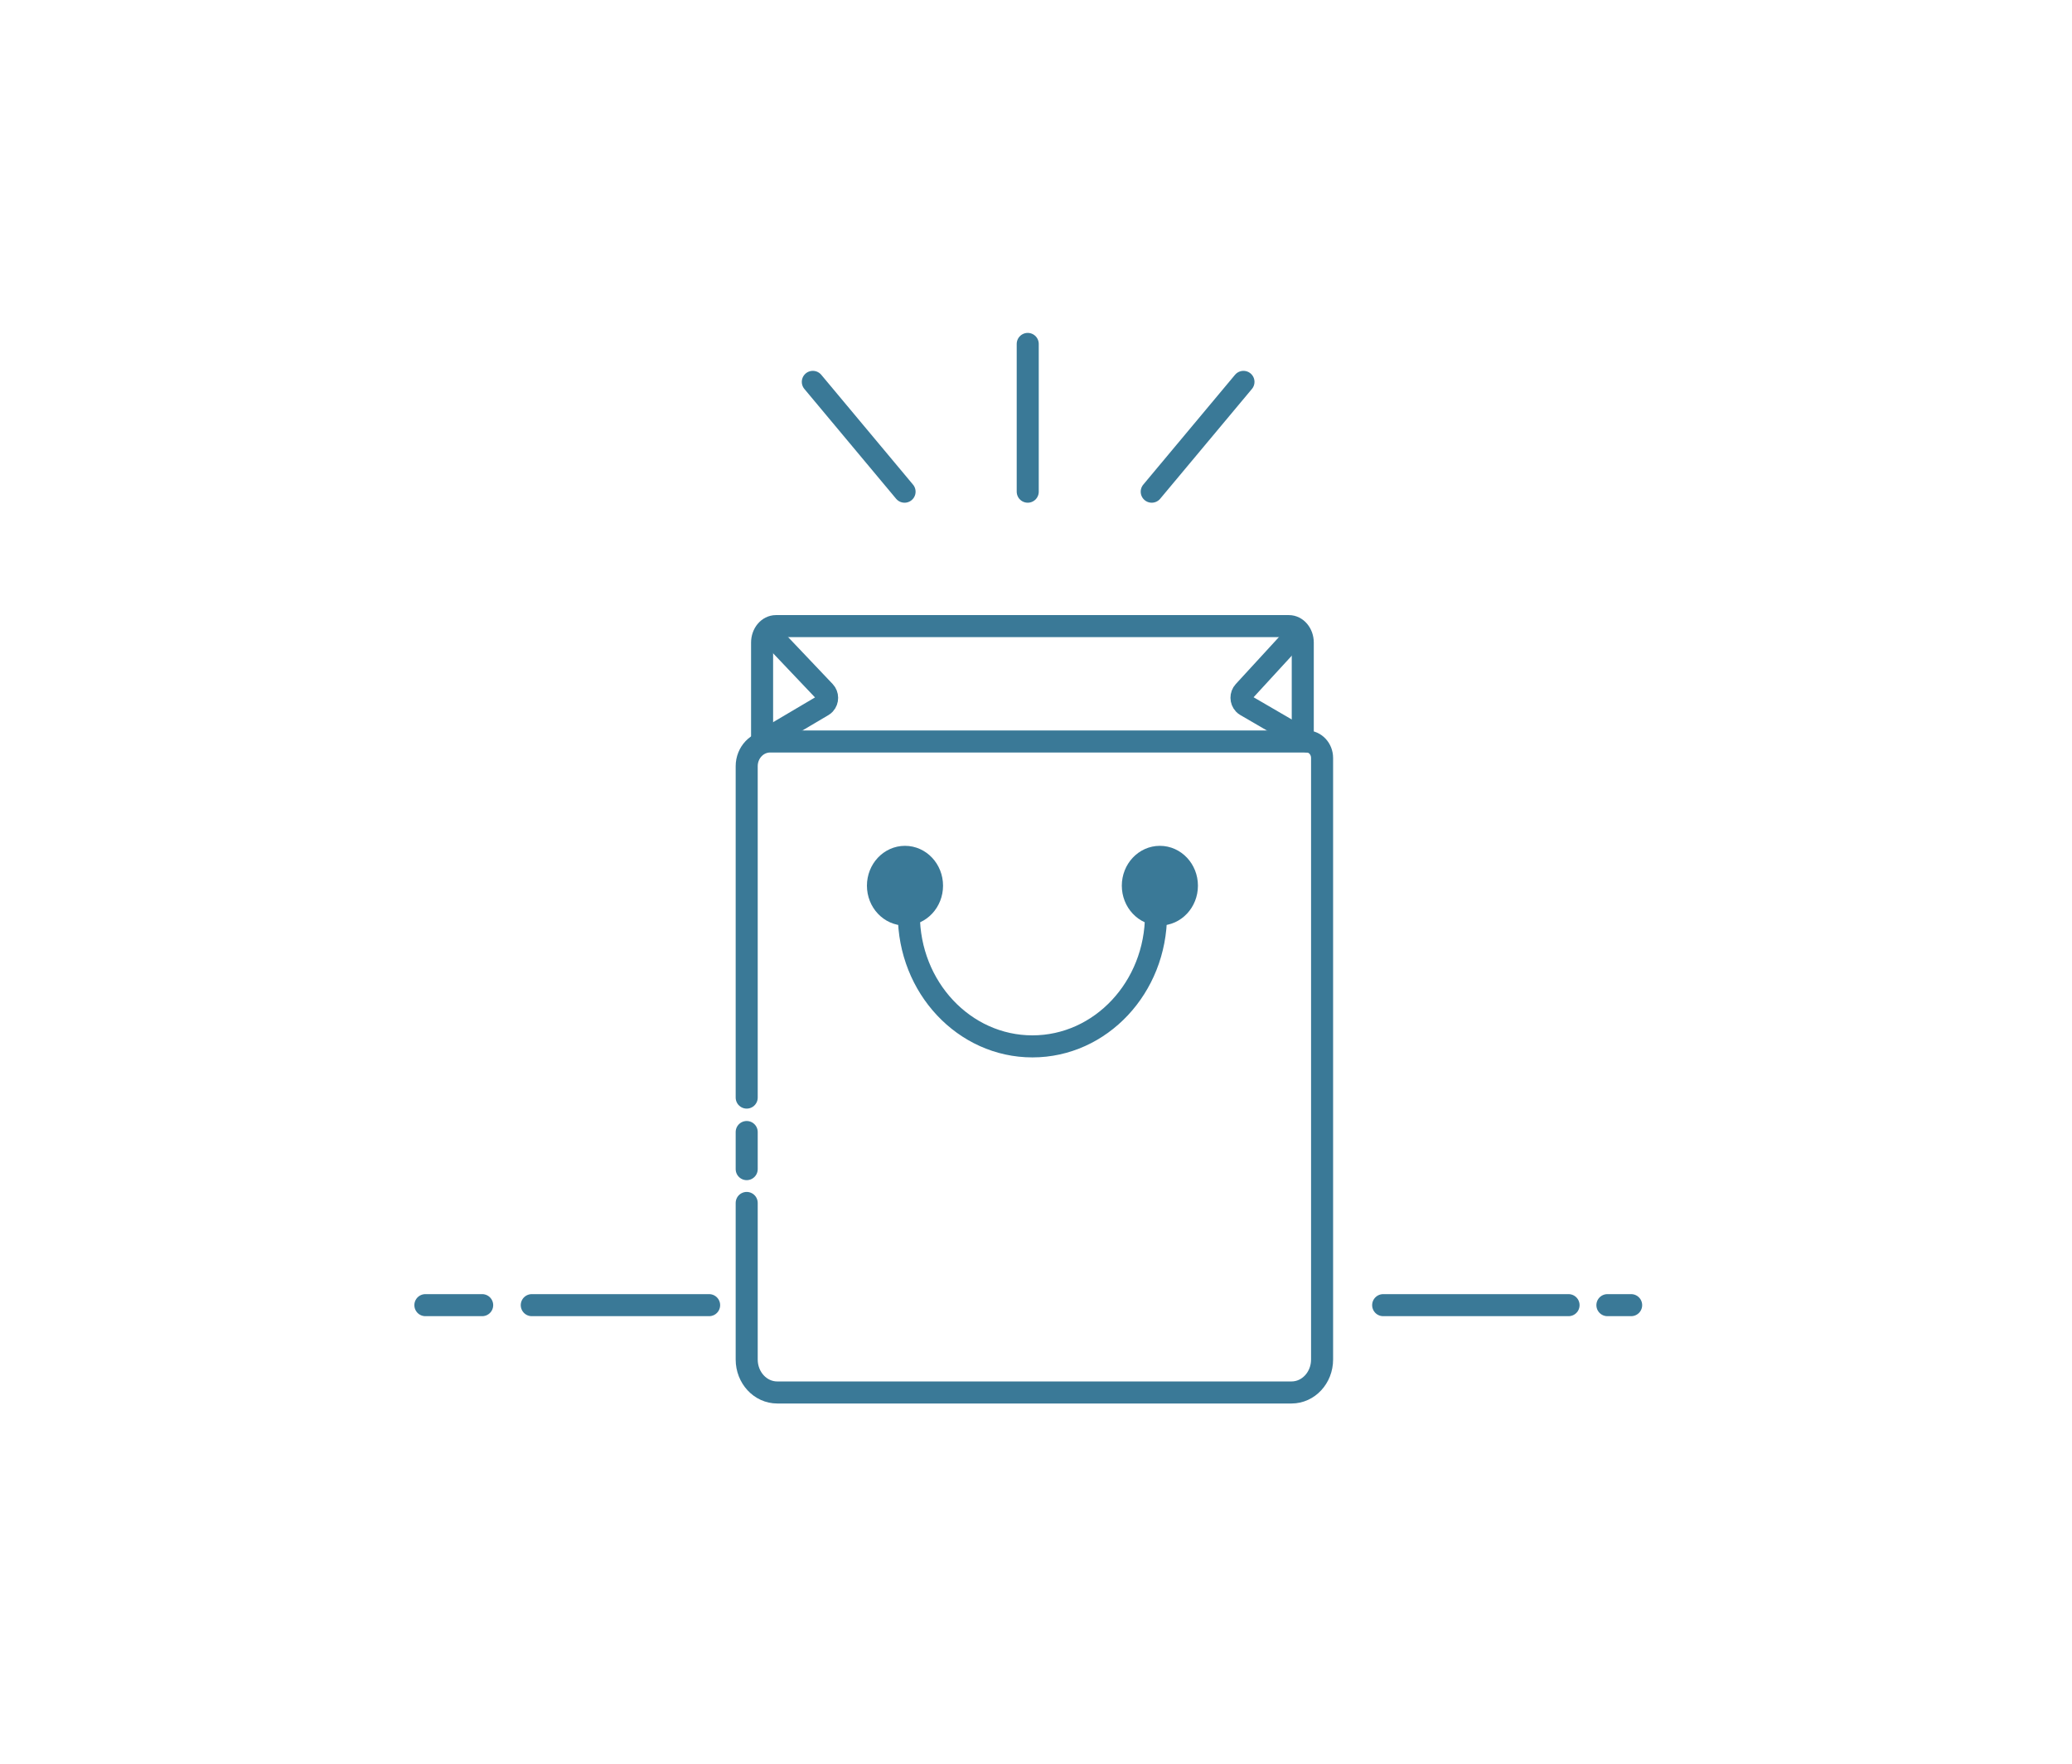 <svg width="235" height="200" viewBox="0 0 235 200" fill="none" xmlns="http://www.w3.org/2000/svg">
<path d="M156.875 148H177.901M60.312 148H80.426H60.312ZM48.245 148H54.687H48.245ZM182.307 148H185H182.307Z" stroke="#3A7997" stroke-width="2.5" stroke-linecap="round" stroke-linejoin="round"/>
<path d="M92.188 43.303L102.593 55.756M141.031 43.303L130.625 55.756L141.031 43.303ZM116.562 39V55.756V39Z" stroke="#3A7997" stroke-width="2.5" stroke-linecap="round" stroke-linejoin="round"/>
<path d="M84.688 124.463V86.885C84.688 85.337 85.879 84.082 87.348 84.082H148.214C149.17 84.082 149.946 84.919 149.946 85.951V154.164C149.946 156.228 148.395 157.902 146.481 157.902H88.152C86.239 157.902 84.688 156.228 84.688 154.164V140.199V136.41M84.688 132.576V128.368" stroke="#3A7997" stroke-width="2.5" stroke-linecap="round"/>
<path d="M86.434 84.082V72.869C86.434 71.837 87.138 71 88.007 71H146.184C147.052 71 147.756 71.837 147.756 72.869V84.082" stroke="#3A7997" stroke-width="2.5"/>
<path d="M102.641 103.705C104.334 103.705 105.707 102.241 105.707 100.434C105.707 98.628 104.334 97.164 102.641 97.164C100.947 97.164 99.575 98.628 99.575 100.434C99.575 102.241 100.947 103.705 102.641 103.705Z" fill="#3A7997" stroke="#3A7997" stroke-width="2.5" stroke-linecap="round"/>
<path d="M131.549 103.705C133.243 103.705 134.616 102.241 134.616 100.434C134.616 98.628 133.243 97.164 131.549 97.164C129.856 97.164 128.483 98.628 128.483 100.434C128.483 102.241 129.856 103.705 131.549 103.705Z" fill="#3A7997" stroke="#3A7997" stroke-width="2.5" stroke-linecap="round"/>
<path d="M131.111 103.705C131.111 111.962 124.836 118.656 117.095 118.656C109.354 118.656 103.079 111.962 103.079 103.705" stroke="#3A7997" stroke-width="2.5" stroke-linecap="round"/>
<path d="M87.364 71.931L93.531 78.425C93.899 78.813 93.903 79.446 93.539 79.839C93.477 79.907 93.405 79.965 93.326 80.012L86.434 84.082" stroke="#3A7997" stroke-width="2.5" stroke-linecap="round"/>
<path d="M146.975 71.999L141.074 78.42C140.711 78.814 140.717 79.447 141.087 79.834C141.148 79.898 141.218 79.954 141.294 79.998L148.313 84.082" stroke="#3A7997" stroke-width="2.5" stroke-linecap="round"/>
</svg>

